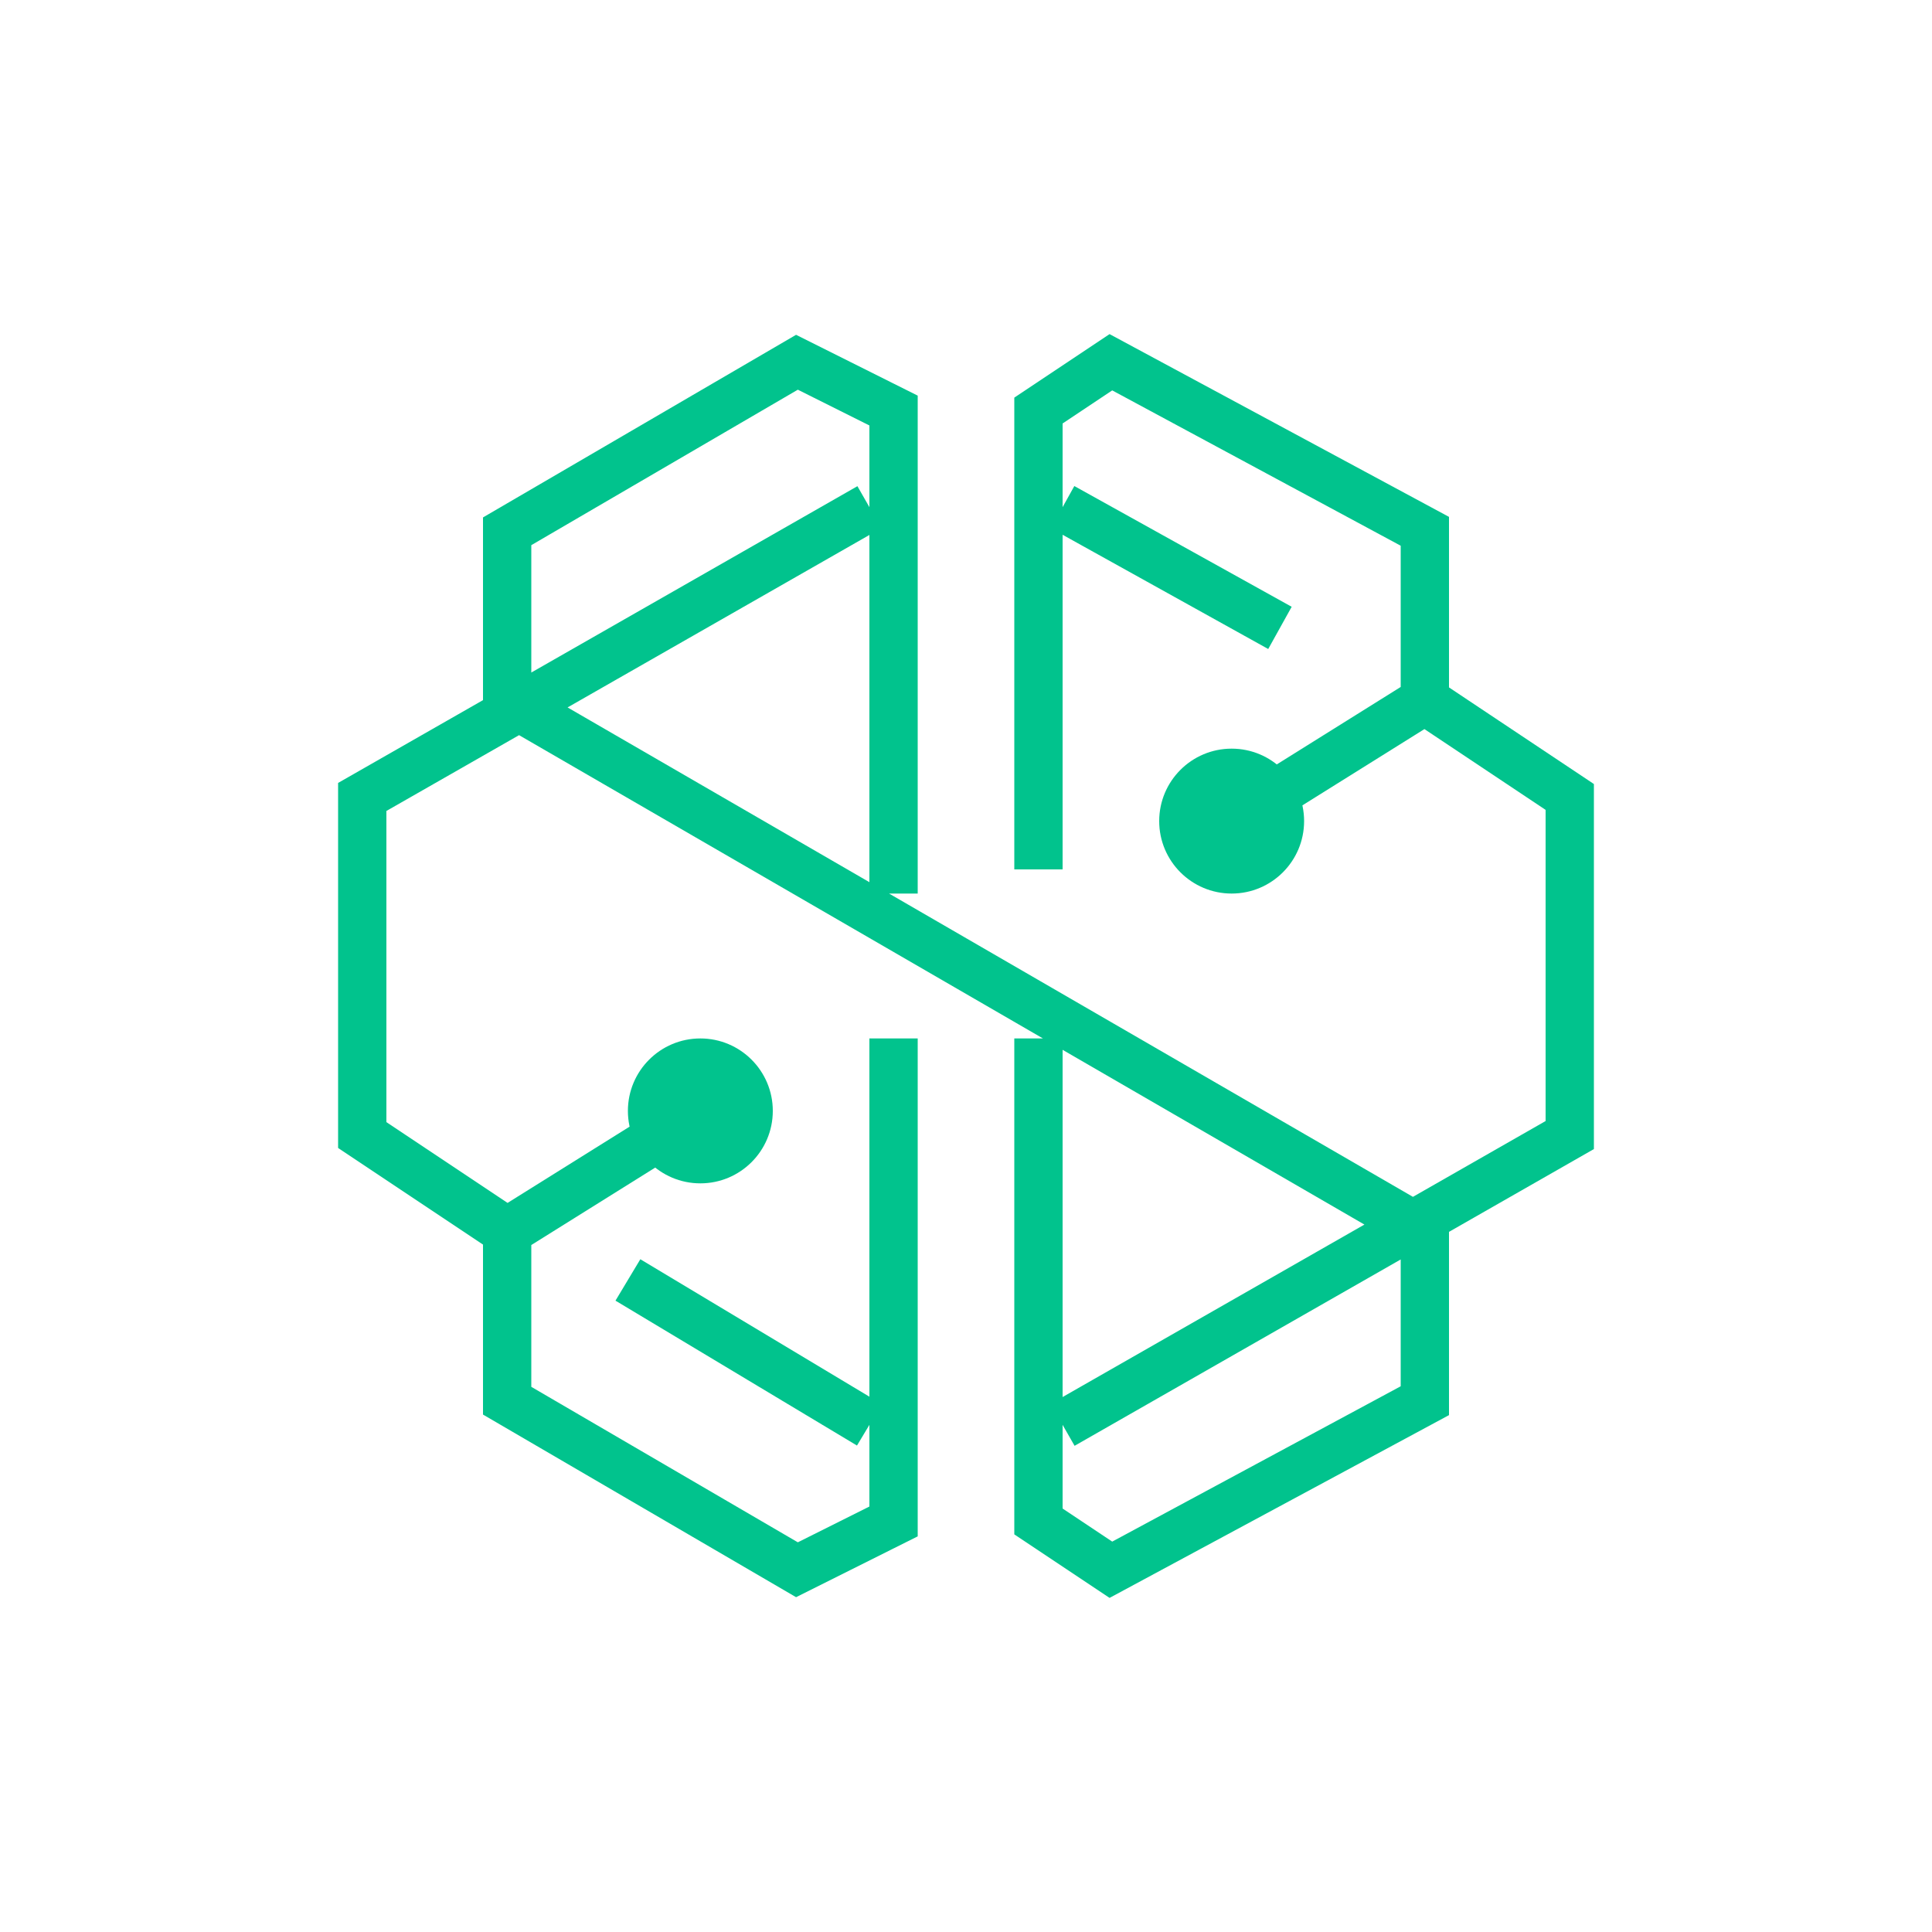 <?xml version="1.0" encoding="UTF-8"?>
<svg width="40px" height="40px" viewBox="0 0 40 40" version="1.1" xmlns="http://www.w3.org/2000/svg" xmlns:xlink="http://www.w3.org/1999/xlink">
	<path class="outline" fill="none" stroke="#01C38D" d="M21.5,18 L21.5,8.5 L23,7.5 L29.5,11 L29.5,14.5 L32.5,16.5 L32.5,23.5 L22,29.5 M21.5,21.5 L21.5,31.5 L23,32.5 L29.5,29 L29.5,25.5 L10.5,14.5 L10.5,11 L16.5,7.5 L18.5,8.5 L18.5,18.5 M18,10.5 L7.5,16.5 L7.5,23.5 L10.5,25.5 L10.5,29 L16.5,32.5 L18.5,31.5 L18.5,21.5 M10.5,25.5 L14.5,23 M18,29.5 L13,26.5 M22,10.5 L26.5,13 M29.5,14.5 L25.5,17"/>
	<circle class="fill" fill="#01C38D" cx="14.5" cy="23" r="1.5" />
	<circle class="fill" fill="#01C38D" cx="25.5" cy="17" r="1.5" />
</svg>